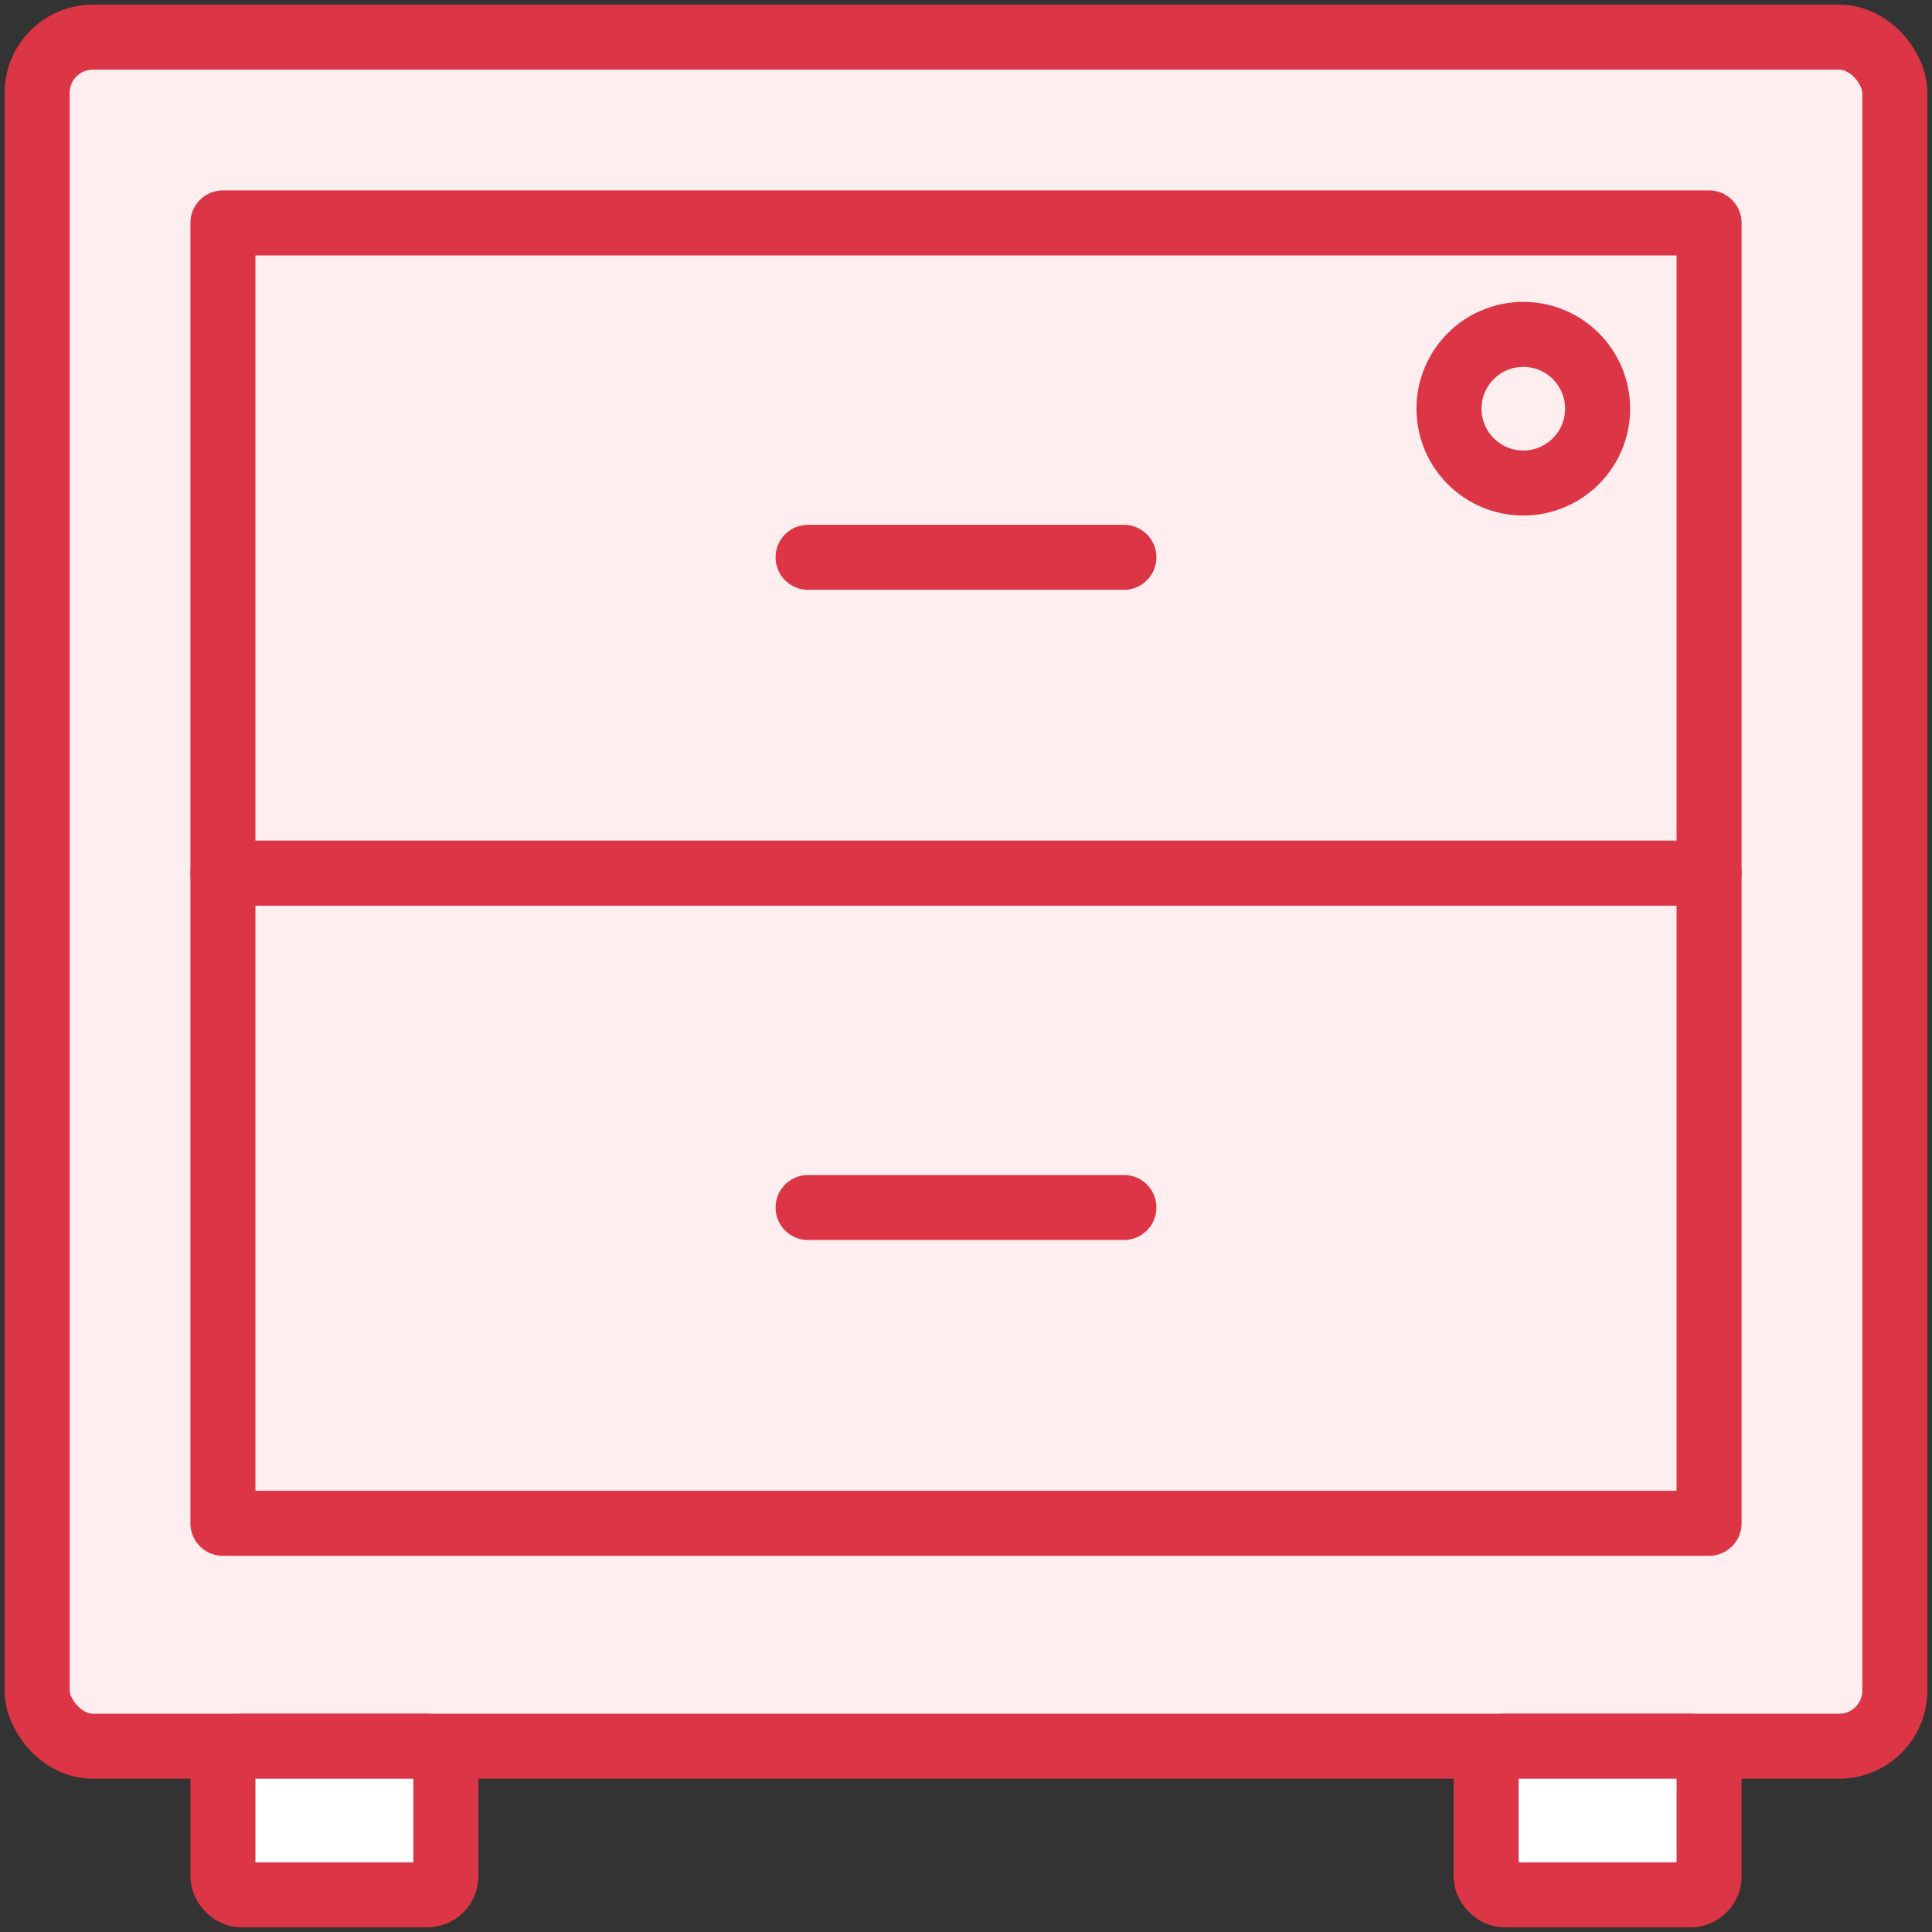 <?xml version="1.0" encoding="UTF-8"?>
<svg width="104px" height="104px" viewBox="0 0 104 104" version="1.1" xmlns="http://www.w3.org/2000/svg" xmlns:xlink="http://www.w3.org/1999/xlink">
    <rect x="0" y="0" width="104" height="104" fill="#333333" stroke="none"/>
    <!-- Generator: Sketch 46.2 (44496) - http://www.bohemiancoding.com/sketch -->
    <title>office-29</title>
    <desc>Created with Sketch.</desc>
    <defs></defs>
    <g id="ALL" stroke="none" stroke-width="1" fill="none" fill-rule="evenodd" stroke-linecap="round" stroke-linejoin="round">
        <g id="Primary" transform="translate(-2117, -15692)" stroke="#DC3545" stroke-width="3.5">
            <g id="Group-15" transform="translate(200, 200)">
                <g id="office-29" transform="translate(1919, 15494)">
                    <rect id="Layer-1" fill="#FFEEEF" x="0" y="0" width="100" height="92" rx="3"></rect>
                    <rect id="Layer-4" fill="#FFEEEF" x="10" y="45" width="80" height="35"></rect>
                    <path d="M41.5,63 L58.5,63" id="Layer-2" fill="#FFEEEF"></path>
                    <rect id="Layer-3" fill="#FFEEEF" x="10" y="10" width="80" height="35"></rect>
                    <path d="M41.5,28 L58.5,28" id="Layer-5" fill="#FFEEEF"></path>
                    <circle id="Layer-6" fill="#FFEEEF" cx="80" cy="20" r="4"></circle>
                    <rect id="Layer-7" fill="#FFFFFF" x="10" y="92" width="12" height="8" rx="1"></rect>
                    <rect id="Layer-8" fill="#FFFFFF" x="78" y="92" width="12" height="8" rx="1"></rect>
                </g>
            </g>
        </g>
    </g>
</svg>